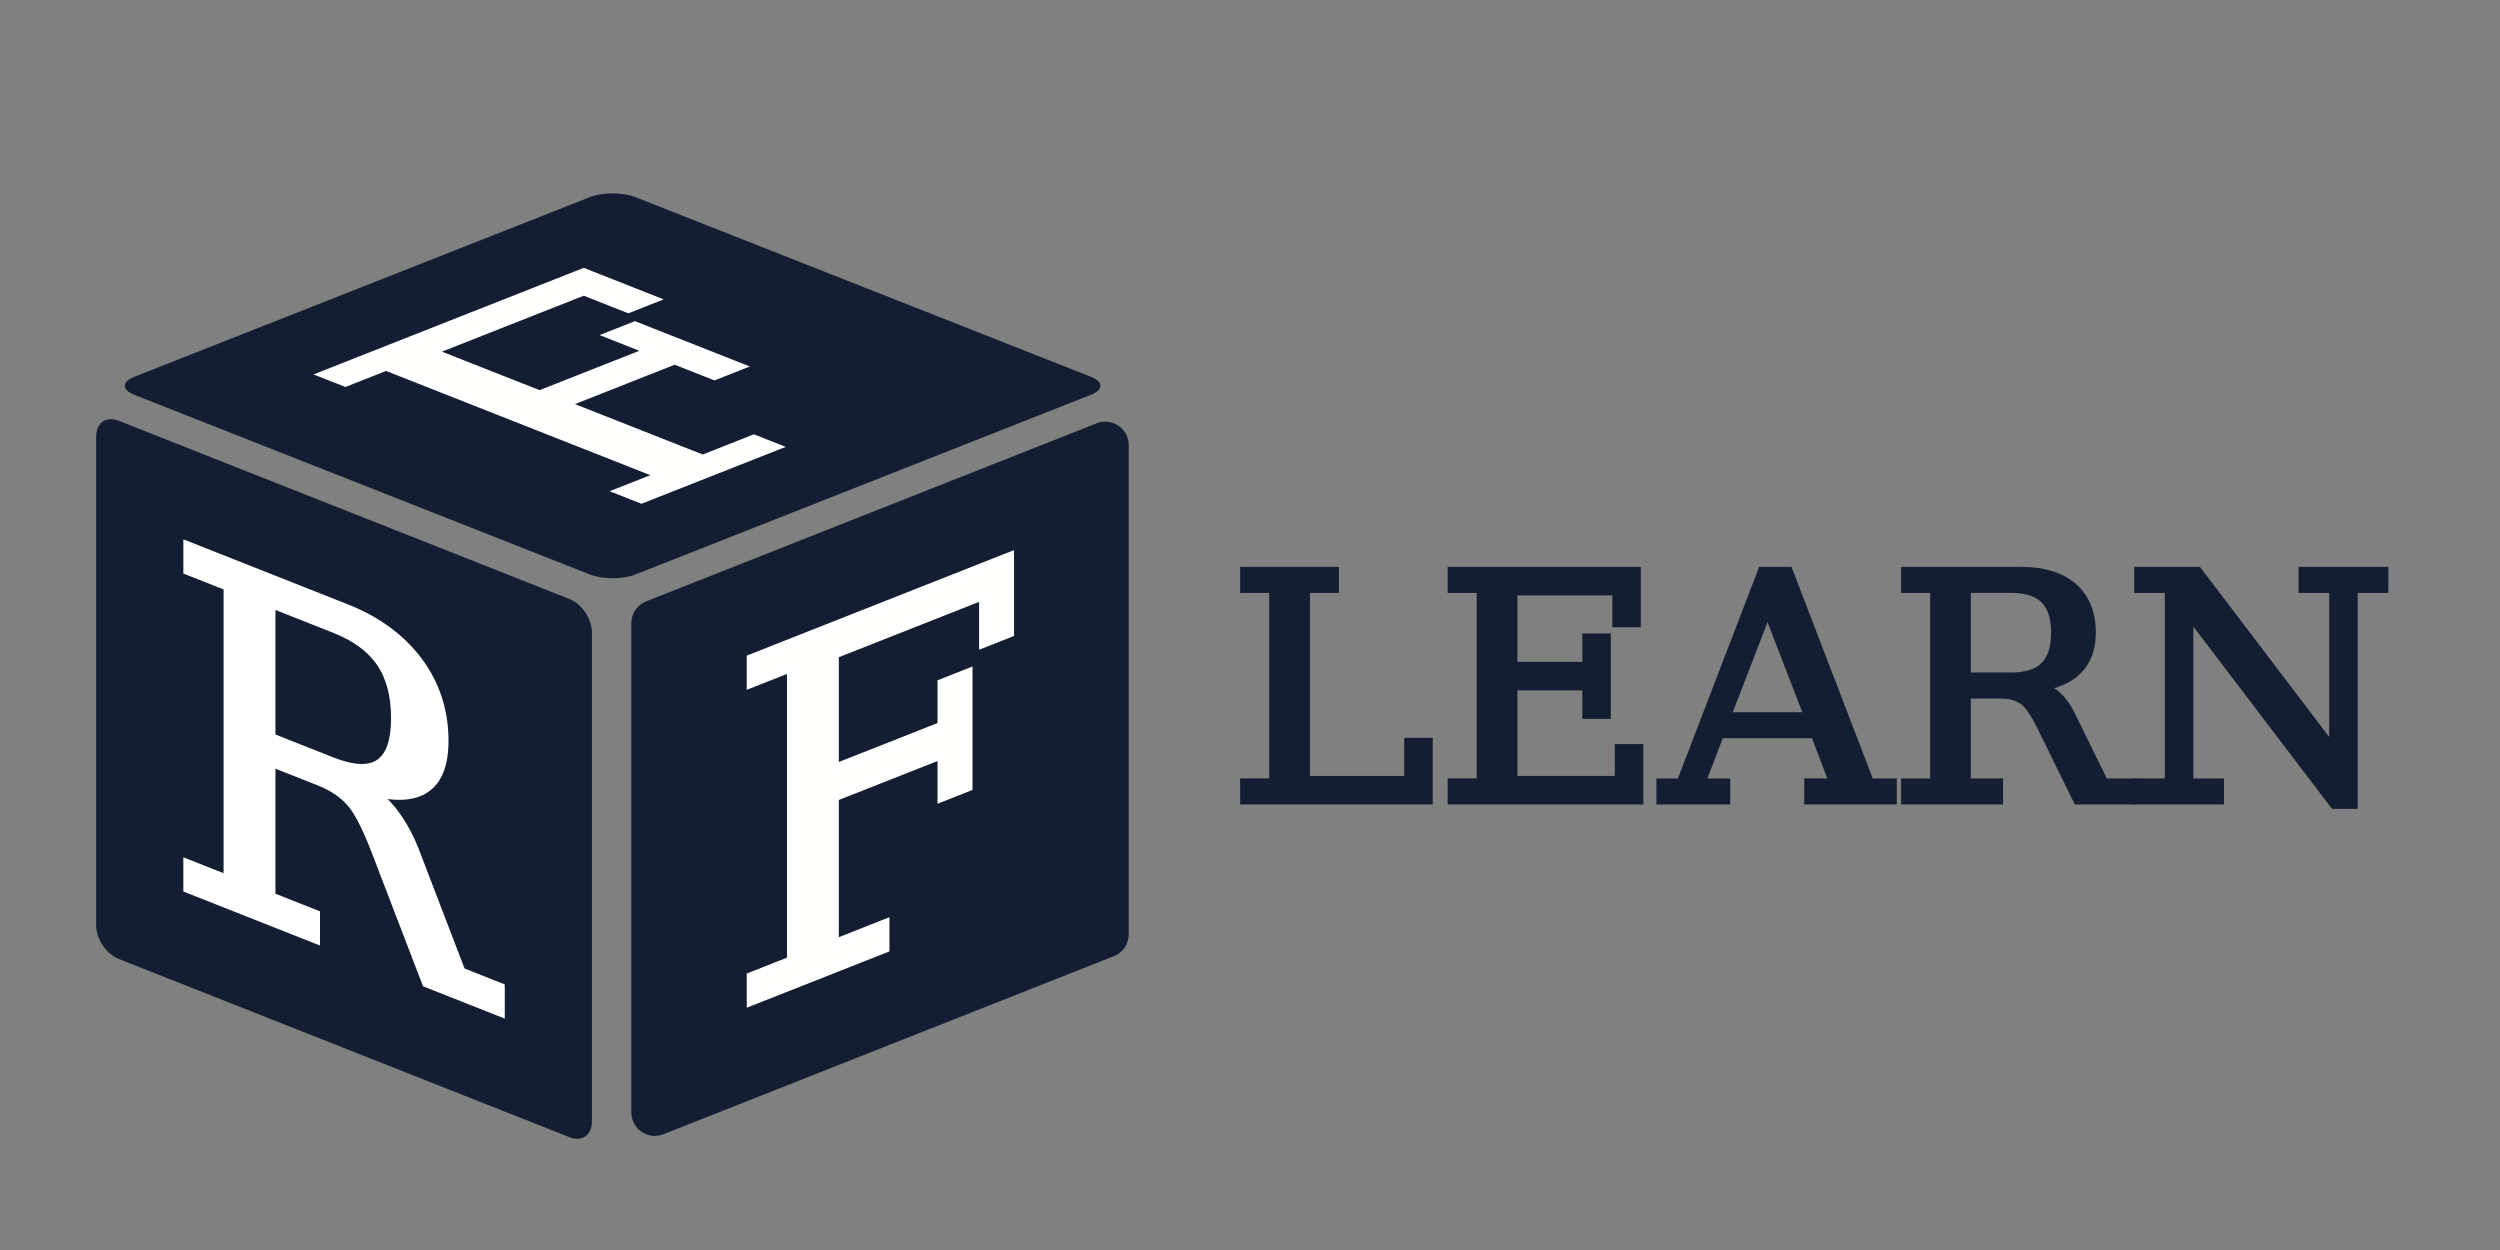 <?xml version="1.0" encoding="UTF-8" standalone="no"?>
<!-- Created with Inkscape (http://www.inkscape.org/) -->

<svg
   width="512"
   height="256"
   viewBox="0 0 135.467 67.733"
   version="1.1"
   id="svg13289"
   inkscape:version="1.1.2 (0a00cf5339, 2022-02-04)"
   sodipodi:docname="logo_long.svg"
   xmlns:inkscape="http://www.inkscape.org/namespaces/inkscape"
   xmlns:sodipodi="http://sodipodi.sourceforge.net/DTD/sodipodi-0.dtd"
   xmlns="http://www.w3.org/2000/svg"
   xmlns:svg="http://www.w3.org/2000/svg">
  <rect x="0" y="0" width="135.467" height="67.733" fill="#808080" stroke="none"/>
  <sodipodi:namedview
     id="namedview13291"
     pagecolor="#ffffff"
     bordercolor="#666666"
     borderopacity="1.0"
     inkscape:pageshadow="2"
     inkscape:pageopacity="0.0"
     inkscape:pagecheckerboard="0"
     inkscape:document-units="px"
     showgrid="false"
     inkscape:showpageshadow="false"
     borderlayer="true"
     units="px"
     inkscape:zoom="1.9375"
     inkscape:cx="256"
     inkscape:cy="127.74194"
     inkscape:window-width="1920"
     inkscape:window-height="1062"
     inkscape:window-x="0"
     inkscape:window-y="0"
     inkscape:window-maximized="1"
     inkscape:current-layer="layer1" />
  <defs
     id="defs13286" />
  <g
     inkscape:label="Layer 1"
     inkscape:groupmode="layer"
     id="layer1">
    <g
       id="g26335">
      <g
         id="g19054"
         transform="matrix(0.923,0.365,0,1.002,0.36,-2.484)">
        <path
           id="rect13486"
           style="fill:#141e32;stroke:#141e32;stroke-width:2.646;stroke-linecap:round;stroke-linejoin:round"
           d="M 6.58,24.159 H 33.038 V 50.617 H 6.58 Z" />
        <g
           aria-label="R"
           id="text16178"
           style="font-size:25.4px;line-height:1.25;font-family:'DejaVu Math TeX Gyre';-inkscape-font-specification:'DejaVu Math TeX Gyre, Normal';fill:#ffffff;fill-opacity:1;stroke:#ffffff;stroke-width:0.529;stroke-opacity:1"
           transform="translate(-30.337,17.41)">
          <path
             d="m 52.28,18.417 q 0.889,-0.889 0.889,-2.743 0,-1.854 -0.889,-2.743 -0.889,-0.889 -2.769,-0.889 h -3.658 v 7.264 h 3.658 q 1.88,0 2.769,-0.889 z m 7.036,10.82 h -4.369 l -2.896,-5.893 q -0.838,-1.727 -1.524,-2.21 -0.711,-0.508 -1.905,-0.508 h -2.769 v 7.29 h 2.616 v 1.321 h -7.493 v -1.321 h 2.362 V 12.041 h -2.362 v -1.321 h 9.398 q 2.667,0 4.166,1.295 1.473,1.295 1.473,3.658 0,1.905 -1.092,2.997 -1.067,1.092 -3.175,1.372 0.889,0.229 1.499,0.813 0.66,0.61 1.118,1.575 l 2.692,5.486 h 2.261 z"
             id="path18193"
             style="fill:#ffffff;fill-opacity:1;stroke:#ffffff;stroke-opacity:1" />
        </g>
      </g>
      <path
         id="rect13486-1"
         style="fill:#141e32;stroke:#141e32;stroke-width:2.544;stroke-linecap:round;stroke-linejoin:round"
         d="M 35.481,33.768 59.89,24.12 V 50.628 L 35.481,60.277 Z" />
      <g
         aria-label="F"
         transform="matrix(0.96,-0.379,0,1.042,0,0)"
         id="text20388"
         style="font-size:24.42px;line-height:1.25;font-family:'DejaVu Math TeX Gyre';-inkscape-font-specification:'DejaVu Math TeX Gyre, Normal';fill:#fffffc;stroke:#ffffff;stroke-width:0.509">
        <path
           d="m 56.983,53.635 h -1.465 v -2.491 h -8.425 v 5.958 H 53.173 V 54.88 h 1.465 v 5.91 H 53.173 v -2.222 h -6.081 v 7.643 H 49.95 v 1.27 h -7.546 v -1.27 h 2.271 V 50.949 h -2.271 v -1.27 h 14.579 z"
           id="path26300" />
      </g>
      <g
         id="g22021-8"
         transform="matrix(0.933,-0.368,0.933,0.368,-47.065,26.153)">
        <path
           id="rect13486-1-1"
           style="fill:#141e32;stroke:#141e32;stroke-width:2.646;stroke-linecap:round;stroke-linejoin:round"
           d="M 36.913,22.652 H 63.372 V 49.111 H 36.913 Z" />
        <g
           aria-label="F"
           id="text20388-0"
           style="font-size:25.4px;line-height:1.25;font-family:'DejaVu Math TeX Gyre';-inkscape-font-specification:'DejaVu Math TeX Gyre, Normal';fill:#fffffc;stroke:#ffffff;stroke-width:0.529">
          <path
             d="m 57.724,30.738 h -1.524 v -2.591 h -8.763 v 6.198 h 6.325 v -2.311 h 1.524 v 6.147 h -1.524 v -2.311 h -6.325 v 7.95 h 2.972 v 1.321 h -7.849 v -1.321 h 2.362 v -15.875 h -2.362 v -1.321 h 15.164 z"
             id="path26303" />
        </g>
      </g>
    </g>
    <g
       aria-label="LEARN"
       id="text23837"
       style="font-size:16.933px;line-height:1.25;font-family:'DejaVu Math TeX Gyre';-inkscape-font-specification:'DejaVu Math TeX Gyre, Normal';fill:#141e32;stroke:#141e32;stroke-width:0.529">
      <path
         d="m 77.37,43.326 h -9.906 v -0.881 h 1.575 V 31.863 H 67.464 V 30.982 h 4.826 v 0.881 h -1.575 v 10.448 h 5.639 v -2.066 h 1.016 z"
         id="path26256" />
      <path
         d="M 88.783,43.326 H 78.707 v -0.881 h 1.575 V 31.863 H 78.707 V 30.982 h 9.94 v 2.743 h -1.016 v -1.727 h -5.673 v 4.132 h 4.047 v -1.541 h 1.016 v 4.098 h -1.016 v -1.541 h -4.047 v 5.165 h 5.808 v -1.727 h 1.016 z"
         id="path26258" />
      <path
         d="m 102.516,43.326 h -4.487 v -0.881 h 1.372 L 98.367,39.737 H 93.168 l -1.033,2.709 h 1.355 v 0.881 h -3.471 v -0.881 h 1.084 L 95.505,30.982 h 1.389 l 4.403,11.464 h 1.219 z m -4.47,-4.47 -2.269,-5.876 -2.269,5.876 z"
         id="path26260" />
      <path
         d="m 110.813,36.113 q 0.593,-0.593 0.593,-1.829 0,-1.236 -0.593,-1.829 -0.593,-0.593 -1.846,-0.593 h -2.438 v 4.843 h 2.438 q 1.253,0 1.846,-0.593 z m 4.691,7.214 h -2.913 l -1.93,-3.929 q -0.559,-1.151 -1.016,-1.473 -0.474,-0.339 -1.27,-0.339 h -1.846 v 4.86 h 1.744 v 0.881 h -4.995 v -0.881 h 1.575 V 31.863 h -1.575 V 30.982 h 6.265 q 1.778,0 2.777,0.864 0.982,0.864 0.982,2.438 0,1.27 -0.728,1.998 -0.711,0.728 -2.117,0.914 0.593,0.152 0.999,0.542 0.44,0.406 0.745,1.05 l 1.795,3.658 h 1.507 z"
         id="path26262" />
      <path
         d="m 129.152,31.863 h -1.659 v 11.701 h -0.999 l -7.908,-10.397 v 9.279 h 1.659 v 0.881 h -4.335 v -0.881 h 1.659 V 31.863 H 115.91 V 30.982 h 3.167 l 7.4,9.737 v -8.856 h -1.659 V 30.982 h 4.335 z"
         id="path26264" />
    </g>
  </g>
</svg>
